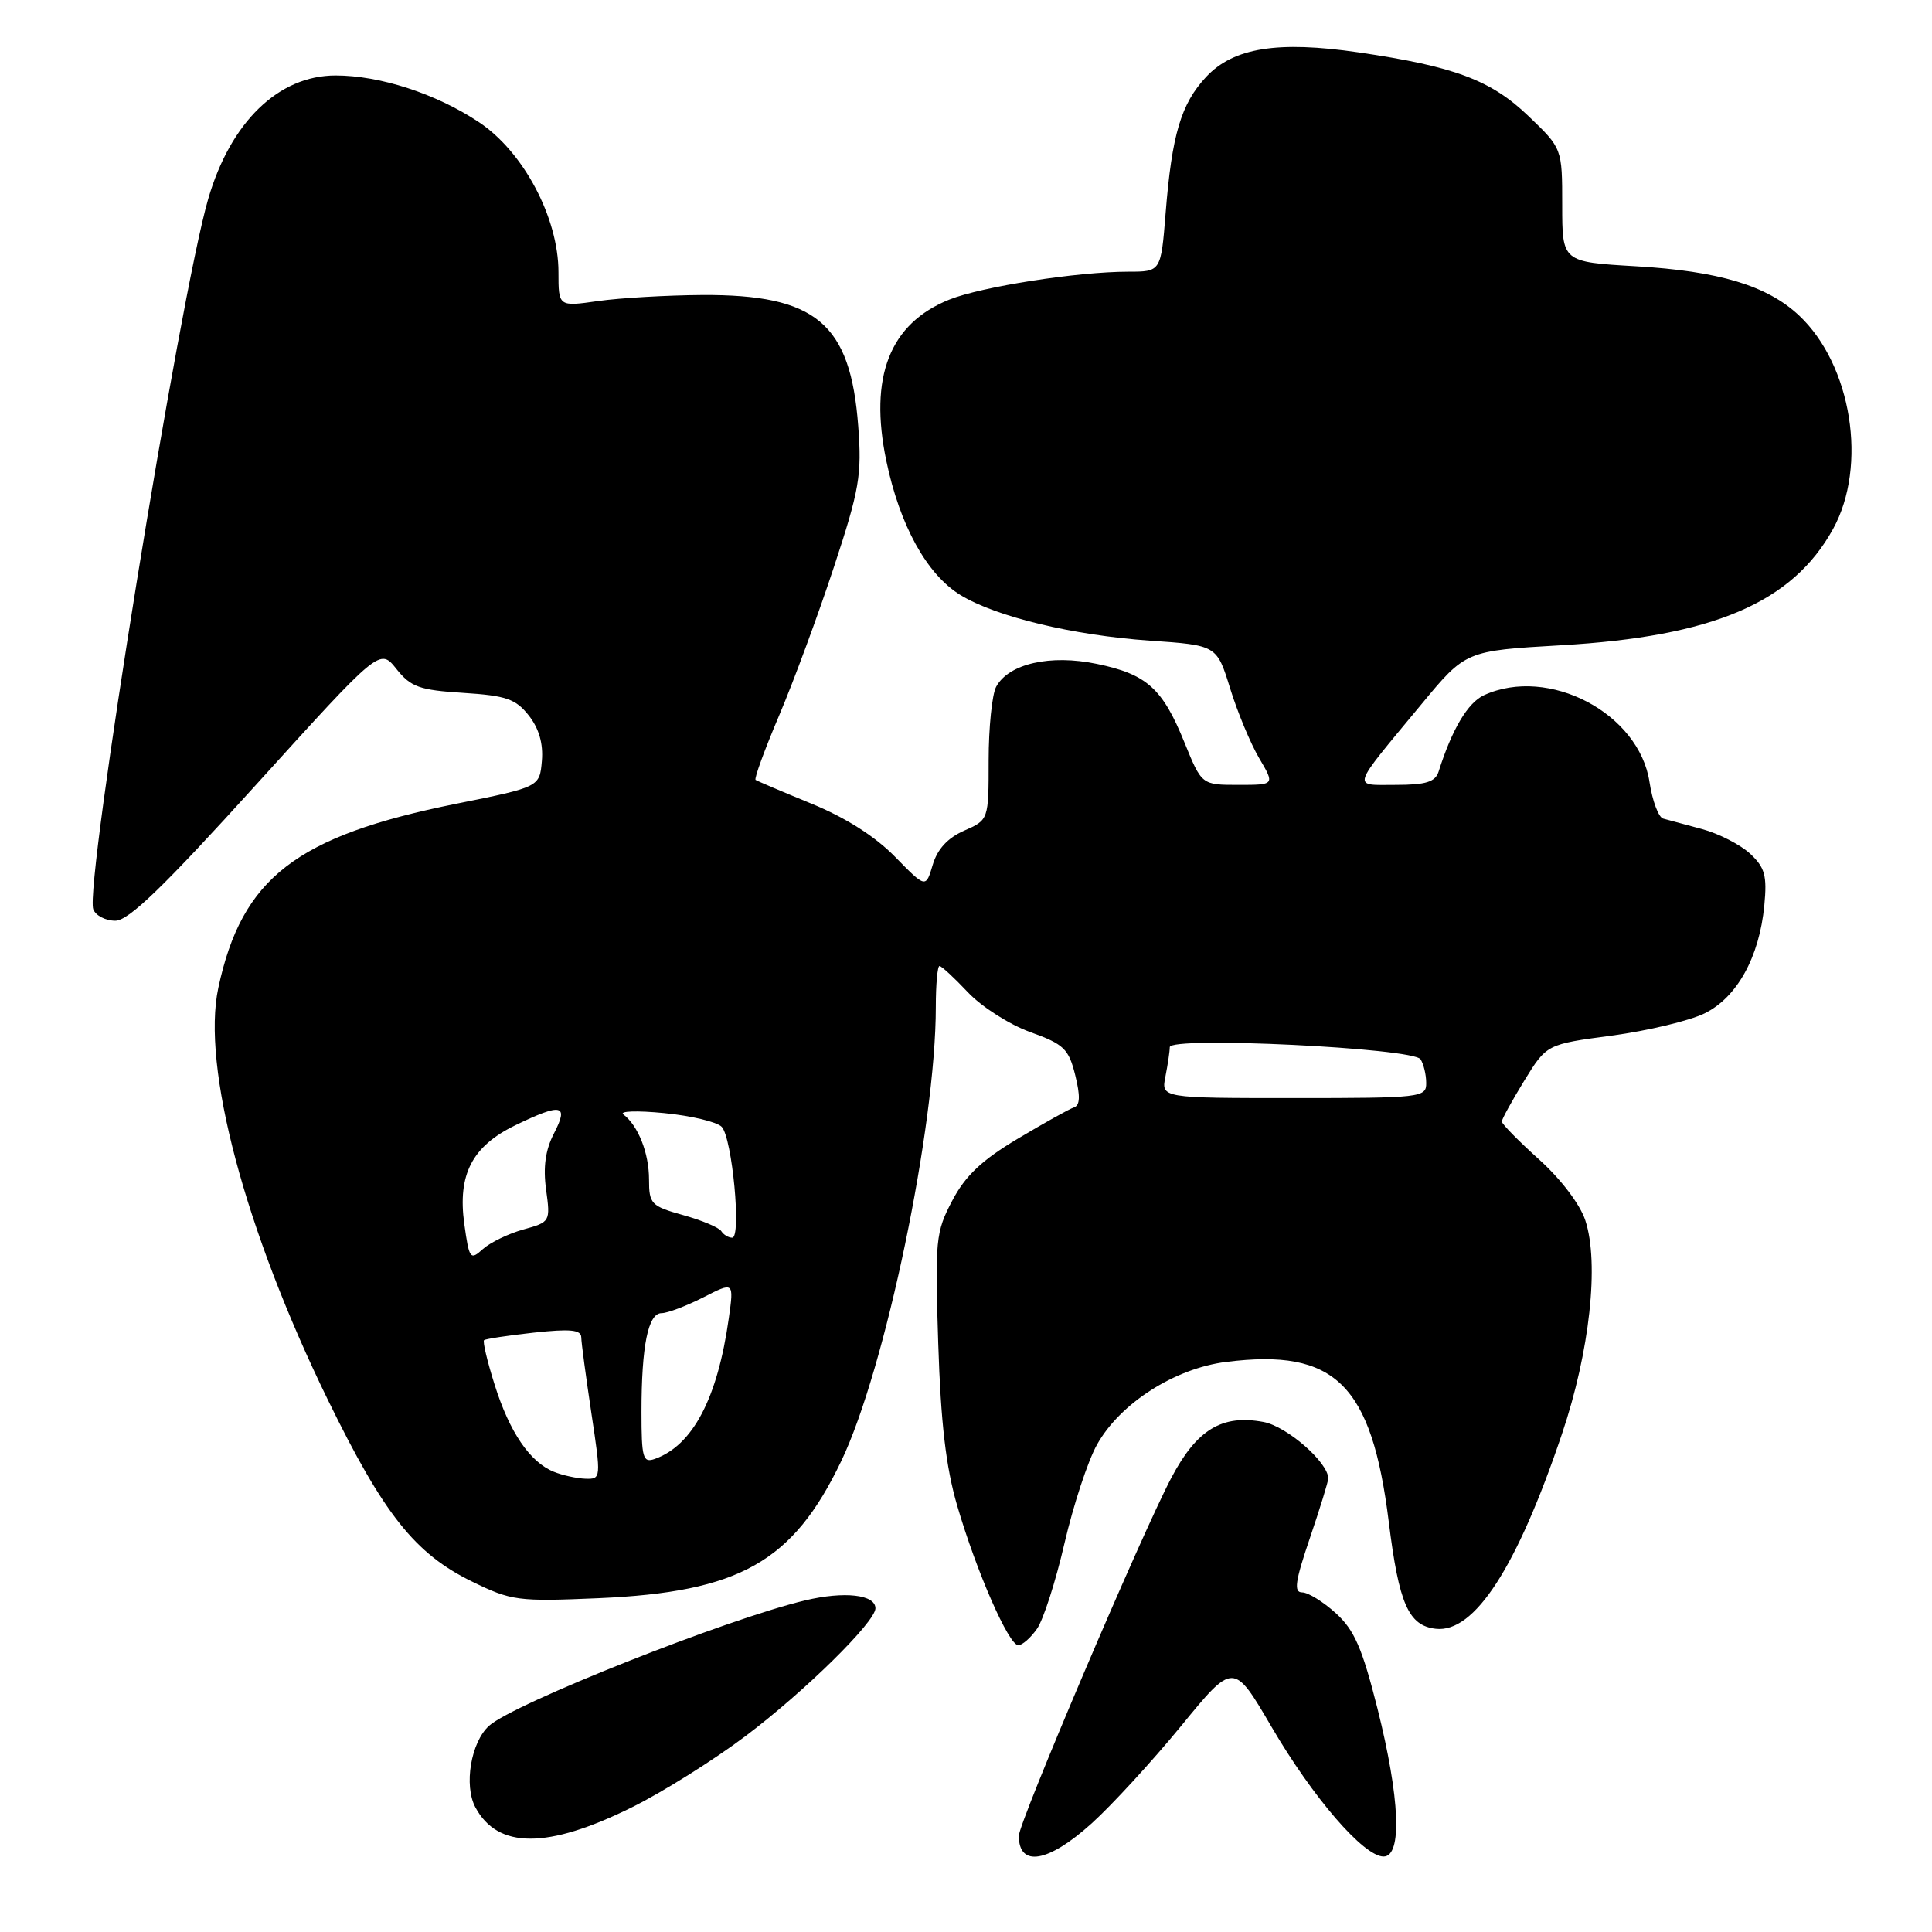 <?xml version="1.0" encoding="UTF-8" standalone="no"?>
<!DOCTYPE svg PUBLIC "-//W3C//DTD SVG 1.1//EN" "http://www.w3.org/Graphics/SVG/1.1/DTD/svg11.dtd" >
<svg xmlns="http://www.w3.org/2000/svg" xmlns:xlink="http://www.w3.org/1999/xlink" version="1.1" viewBox="0 0 256 256">
 <g >
 <path fill="currentColor"
d=" M 144.64 241.62 C 147.31 239.21 152.64 233.41 156.48 228.73 C 163.45 220.21 163.45 220.21 168.48 228.81 C 173.97 238.20 180.70 246.00 183.33 246.00 C 185.83 246.00 185.50 238.26 182.52 226.38 C 180.50 218.38 179.46 215.98 177.00 213.75 C 175.33 212.24 173.33 211.00 172.54 211.00 C 171.41 211.00 171.61 209.56 173.56 203.82 C 174.90 199.88 176.00 196.31 176.00 195.90 C 176.00 193.78 170.53 189.00 167.42 188.42 C 161.92 187.39 158.59 189.41 155.20 195.83 C 151.24 203.34 135.00 241.48 135.00 243.26 C 135.00 247.47 138.89 246.81 144.64 241.62 Z  M 83.69 239.50 C 87.75 237.50 94.55 233.23 98.80 230.03 C 106.62 224.14 116.00 214.91 116.00 213.11 C 116.00 211.29 111.90 210.82 106.69 212.06 C 96.37 214.50 68.05 225.74 64.80 228.68 C 62.40 230.85 61.44 236.58 62.99 239.48 C 65.95 245.01 72.54 245.02 83.69 239.50 Z  M 137.41 215.82 C 138.25 214.62 139.89 209.52 141.05 204.49 C 142.22 199.45 144.15 193.57 145.36 191.42 C 148.41 185.95 155.66 181.31 162.49 180.46 C 176.93 178.65 181.75 183.41 184.02 201.66 C 185.37 212.53 186.63 215.40 190.24 215.82 C 195.36 216.41 201.00 207.71 206.97 190.00 C 210.65 179.11 211.93 167.35 210.06 161.70 C 209.37 159.58 206.80 156.21 203.93 153.63 C 201.22 151.19 199.00 148.93 199.00 148.61 C 199.00 148.29 200.34 145.86 201.97 143.20 C 204.94 138.37 204.94 138.37 213.58 137.22 C 218.33 136.58 223.86 135.26 225.86 134.28 C 230.16 132.17 233.12 126.84 233.78 119.98 C 234.16 116.02 233.86 114.95 231.90 113.12 C 230.62 111.93 227.76 110.46 225.54 109.86 C 223.32 109.26 220.99 108.63 220.38 108.47 C 219.76 108.30 218.95 106.12 218.57 103.64 C 217.20 94.51 205.21 88.21 196.65 92.11 C 194.49 93.10 192.40 96.62 190.62 102.25 C 190.18 103.61 188.94 104.00 184.97 104.00 C 179.09 104.00 178.84 104.80 188.36 93.30 C 194.21 86.23 194.21 86.23 206.86 85.50 C 227.00 84.34 237.48 79.87 242.88 70.11 C 247.50 61.75 245.37 48.35 238.37 41.79 C 234.15 37.84 227.78 35.92 216.75 35.28 C 207.00 34.71 207.00 34.71 207.00 27.18 C 207.00 19.66 207.00 19.66 202.53 15.38 C 197.56 10.61 192.72 8.80 180.01 6.94 C 169.31 5.38 163.44 6.32 159.83 10.18 C 156.49 13.75 155.28 17.83 154.45 28.25 C 153.83 36.00 153.83 36.00 149.49 36.00 C 142.80 36.00 130.08 37.98 125.81 39.69 C 117.89 42.86 115.12 49.92 117.44 61.06 C 119.23 69.63 122.80 76.10 127.24 78.83 C 131.94 81.72 142.16 84.18 152.37 84.89 C 161.23 85.50 161.23 85.50 163.00 91.22 C 163.97 94.36 165.70 98.52 166.85 100.47 C 168.93 104.00 168.93 104.00 164.08 104.00 C 159.23 104.00 159.23 104.00 156.95 98.39 C 154.04 91.21 151.96 89.34 145.34 87.97 C 139.16 86.68 133.64 87.94 131.99 91.01 C 131.45 92.03 131.00 96.42 131.00 100.75 C 131.00 108.64 131.00 108.64 127.75 110.07 C 125.57 111.03 124.20 112.52 123.59 114.60 C 122.67 117.69 122.67 117.69 118.59 113.52 C 115.95 110.82 112.01 108.32 107.50 106.48 C 103.65 104.90 100.33 103.49 100.12 103.34 C 99.91 103.19 101.31 99.34 103.25 94.78 C 105.18 90.23 108.45 81.37 110.51 75.10 C 113.88 64.87 114.21 62.96 113.72 56.47 C 112.69 42.82 108.14 39.00 93.00 39.09 C 88.33 39.12 82.14 39.48 79.25 39.89 C 74.00 40.64 74.00 40.64 74.00 36.07 C 74.00 28.84 69.35 20.08 63.42 16.16 C 57.77 12.41 50.34 10.00 44.47 10.00 C 36.91 10.00 30.55 16.17 27.59 26.35 C 23.80 39.36 11.18 117.41 12.36 120.49 C 12.68 121.32 13.99 122.00 15.28 122.00 C 17.04 122.00 21.65 117.55 33.97 103.94 C 50.33 85.88 50.33 85.88 52.52 88.63 C 54.44 91.04 55.57 91.44 61.38 91.81 C 67.08 92.17 68.33 92.61 70.07 94.81 C 71.42 96.53 72.00 98.54 71.80 100.84 C 71.50 104.28 71.50 104.28 60.46 106.50 C 39.24 110.77 32.05 116.32 28.93 130.89 C 26.69 141.32 32.46 163.00 43.45 185.50 C 50.86 200.67 54.99 205.87 62.54 209.56 C 67.75 212.11 68.60 212.23 79.27 211.77 C 98.01 210.96 105.06 206.98 111.47 193.60 C 117.31 181.41 124.00 149.26 124.00 133.41 C 124.00 130.44 124.22 128.00 124.49 128.00 C 124.75 128.00 126.44 129.56 128.24 131.47 C 130.03 133.38 133.75 135.76 136.50 136.75 C 140.97 138.36 141.60 138.96 142.47 142.45 C 143.16 145.23 143.11 146.46 142.32 146.73 C 141.70 146.93 138.34 148.81 134.85 150.89 C 130.10 153.72 127.91 155.79 126.18 159.09 C 123.98 163.26 123.88 164.29 124.32 178.00 C 124.66 188.56 125.34 194.40 126.83 199.50 C 129.38 208.23 133.66 218.00 134.93 218.00 C 135.46 218.00 136.57 217.02 137.41 215.82 Z  M 73.39 195.02 C 70.22 193.74 67.52 189.78 65.55 183.51 C 64.57 180.42 63.94 177.75 64.14 177.58 C 64.34 177.41 67.31 176.96 70.75 176.58 C 75.56 176.06 77.00 176.20 77.02 177.20 C 77.03 177.92 77.64 182.44 78.36 187.25 C 79.66 195.88 79.65 196.00 77.59 195.94 C 76.44 195.90 74.55 195.49 73.39 195.02 Z  M 85.00 187.09 C 85.00 178.32 85.88 174.00 87.66 174.00 C 88.44 174.00 90.92 173.06 93.17 171.92 C 97.25 169.83 97.25 169.83 96.57 174.67 C 95.08 185.30 91.79 191.54 86.75 193.32 C 85.19 193.87 85.00 193.18 85.00 187.09 Z  M 61.52 162.17 C 60.62 155.62 62.56 151.88 68.29 149.10 C 74.42 146.13 75.40 146.33 73.41 150.17 C 72.27 152.37 71.95 154.64 72.36 157.63 C 72.94 161.87 72.91 161.93 69.36 162.91 C 67.38 163.46 64.96 164.63 63.98 165.51 C 62.31 167.03 62.17 166.84 61.52 162.17 Z  M 95.58 163.14 C 95.29 162.66 93.01 161.70 90.53 161.01 C 86.28 159.82 86.00 159.53 86.00 156.30 C 86.00 152.79 84.56 149.15 82.60 147.67 C 82.00 147.22 84.42 147.14 88.00 147.49 C 91.58 147.84 95.01 148.66 95.63 149.31 C 97.02 150.78 98.27 164.00 97.02 164.00 C 96.52 164.00 95.88 163.61 95.58 163.14 Z  M 154.43 142.62 C 154.74 141.04 155.00 139.30 155.00 138.75 C 155.00 137.30 187.27 138.86 188.23 140.36 C 188.64 140.99 188.98 142.40 188.98 143.50 C 189.00 145.42 188.34 145.50 171.43 145.50 C 153.85 145.50 153.85 145.50 154.43 142.62 Z "/>
</g>
</svg>